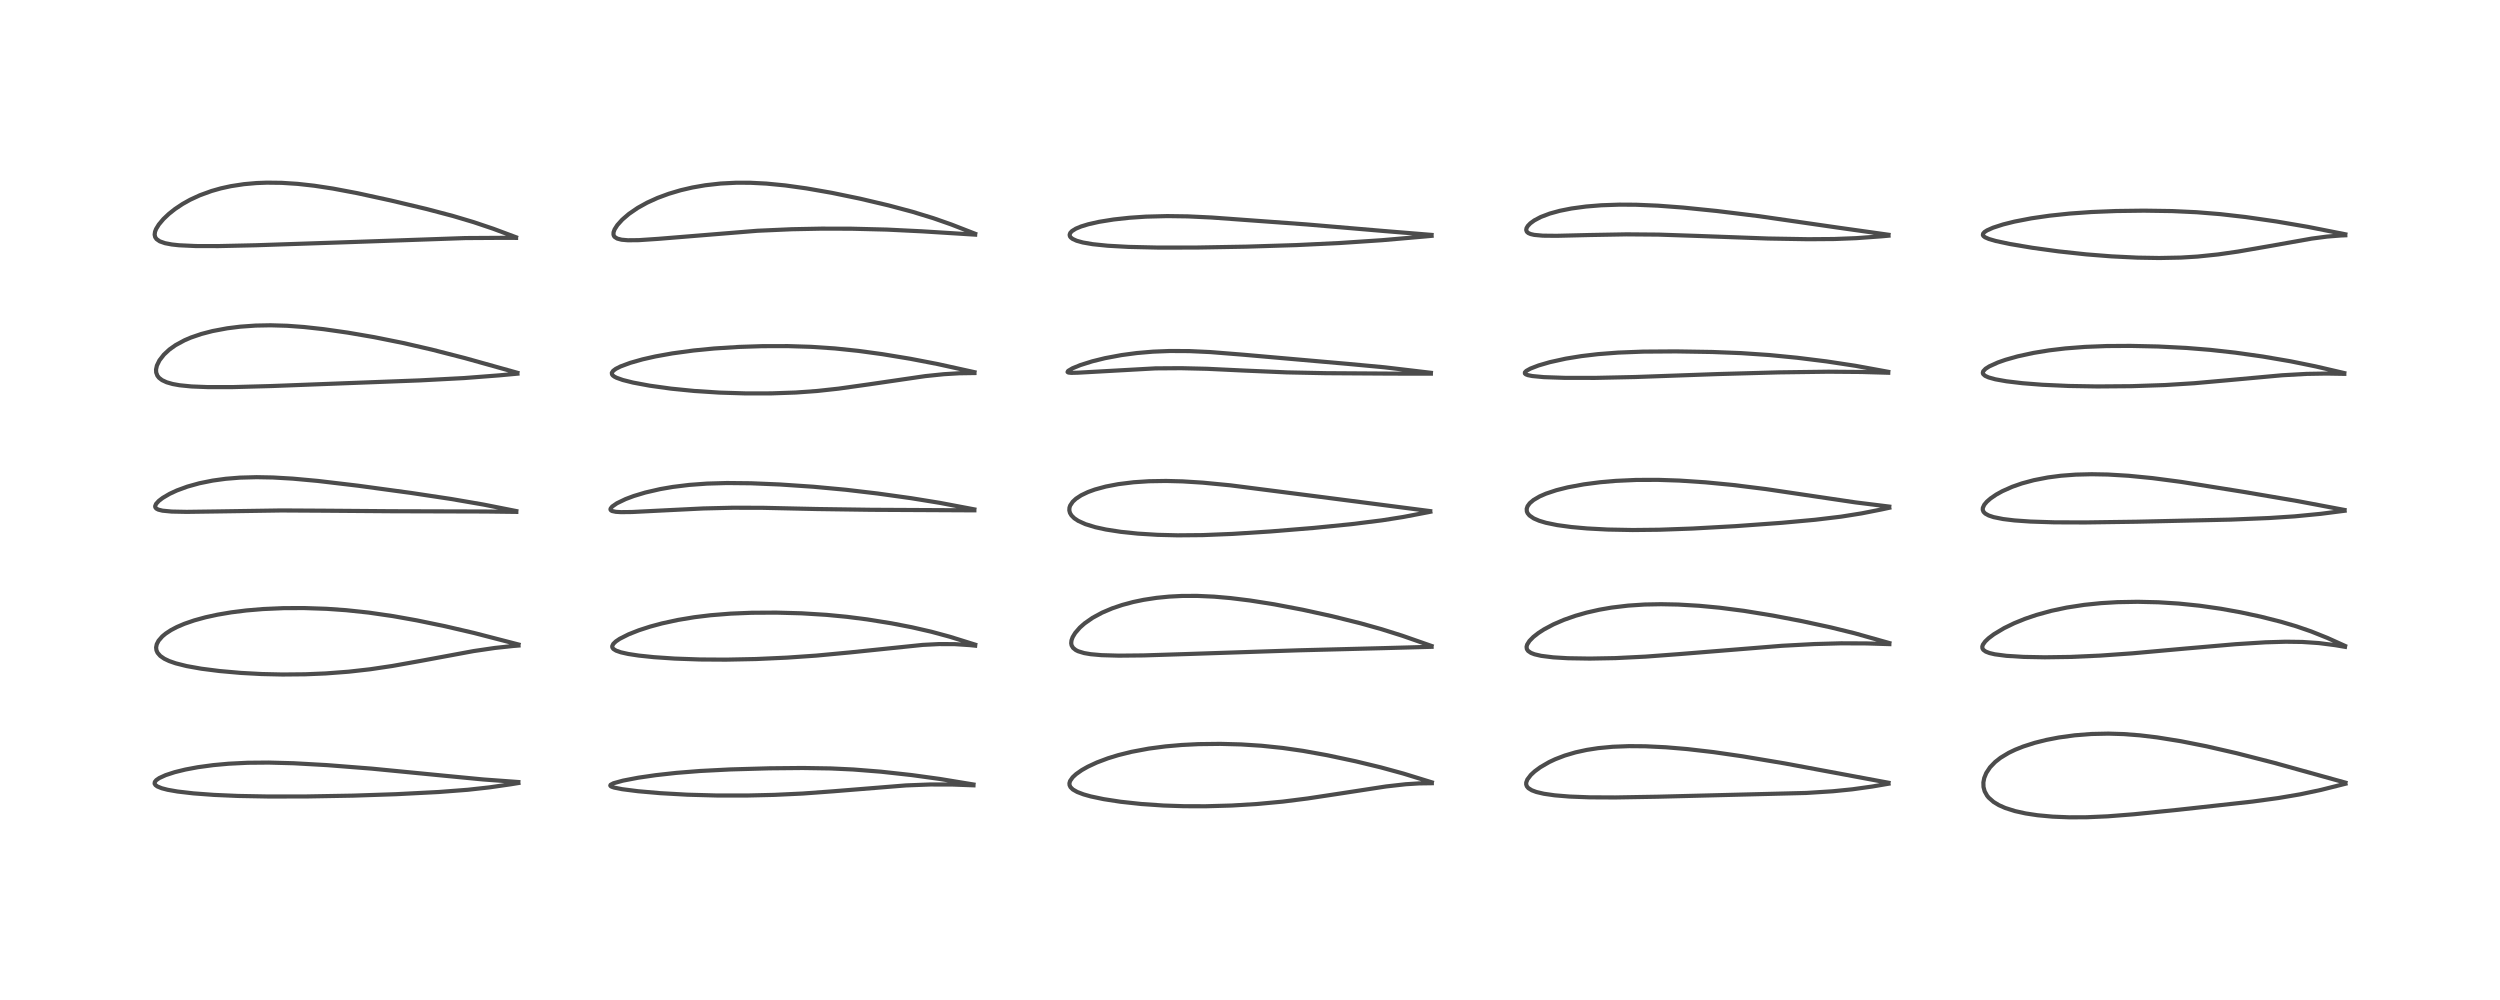 <?xml version="1.0" encoding="utf-8" standalone="no"?>
<!DOCTYPE svg PUBLIC "-//W3C//DTD SVG 1.1//EN"
  "http://www.w3.org/Graphics/SVG/1.1/DTD/svg11.dtd">
<!-- Created with matplotlib (https://matplotlib.org/) -->
<svg height="288pt" version="1.1" viewBox="0 0 720 288" width="720pt" xmlns="http://www.w3.org/2000/svg" xmlns:xlink="http://www.w3.org/1999/xlink">
 <defs>
  <style type="text/css">*{stroke-linecap:butt;stroke-linejoin:round;}</style>
 </defs>
 <g id="figure_1">
  <g id="patch_1">
   <path d="M 0 288 
L 720 288 
L 720 0 
L 0 0 
z
" style="fill:#ffffff;"/>
  </g>
  <g id="axes_1">
   <g id="line2d_1">
    <path clip-path="url(#p41a4390c02)" d="M 149.287 225.222 
L 139.174 224.486 
L 128.483 223.457 
L 107.062 221.366 
L 94.192 220.355 
L 84.551 219.814 
L 77.39 219.623 
L 71.343 219.677 
L 65.881 219.946 
L 61.407 220.354 
L 56.988 220.955 
L 53.399 221.627 
L 50.327 222.382 
L 47.706 223.238 
L 45.866 224.082 
L 45 224.684 
L 44.577 225.226 
L 44.528 225.688 
L 44.777 226.104 
L 45.331 226.505 
L 46.578 227.014 
L 48.286 227.458 
L 51.125 227.958 
L 55.694 228.49 
L 61.647 228.931 
L 68.541 229.23 
L 77.439 229.397 
L 88.392 229.377 
L 101.688 229.141 
L 114.028 228.729 
L 126.333 228.097 
L 134.741 227.452 
L 140.933 226.765 
L 147.088 225.874 
L 149.299 225.513 
L 149.299 225.513 
" style="fill:none;stroke:#000000;stroke-linecap:square;stroke-opacity:0.7;stroke-width:1.2;"/>
   </g>
   <g id="line2d_2">
    <path clip-path="url(#p41a4390c02)" d="M 149.339 185.615 
L 136.533 182.298 
L 128.191 180.354 
L 120.06 178.671 
L 113.217 177.447 
L 106.18 176.426 
L 99.692 175.735 
L 94.037 175.338 
L 87.503 175.12 
L 81.625 175.147 
L 75.747 175.404 
L 70.921 175.812 
L 66.588 176.356 
L 62.626 177.029 
L 59.214 177.774 
L 55.957 178.669 
L 53.096 179.656 
L 50.961 180.57 
L 49.261 181.461 
L 47.705 182.481 
L 46.728 183.297 
L 45.66 184.533 
L 45.143 185.543 
L 44.961 186.466 
L 45.058 187.283 
L 45.38 188.009 
L 46.149 188.898 
L 47.331 189.72 
L 48.728 190.384 
L 50.61 191.04 
L 53.736 191.826 
L 57.974 192.585 
L 63.198 193.254 
L 69.383 193.8 
L 75.364 194.123 
L 81.348 194.258 
L 87.907 194.195 
L 93.825 193.947 
L 100.436 193.445 
L 106.598 192.749 
L 112.953 191.805 
L 121.178 190.333 
L 136.401 187.509 
L 142.538 186.607 
L 147.769 186.046 
L 149.328 185.917 
L 149.328 185.917 
" style="fill:none;stroke:#000000;stroke-linecap:square;stroke-opacity:0.7;stroke-width:1.2;"/>
   </g>
   <g id="line2d_3">
    <path clip-path="url(#p41a4390c02)" d="M 148.694 147.184 
L 139.204 145.306 
L 129.825 143.692 
L 118.551 141.989 
L 103.156 139.887 
L 91.52 138.507 
L 84.332 137.848 
L 78.623 137.515 
L 73.926 137.425 
L 69.1 137.558 
L 65.035 137.888 
L 61.259 138.406 
L 57.421 139.181 
L 53.962 140.144 
L 50.938 141.256 
L 48.866 142.218 
L 46.855 143.398 
L 45.758 144.236 
L 44.96 145.101 
L 44.685 145.757 
L 44.731 146.108 
L 45.024 146.473 
L 45.586 146.77 
L 46.793 147.073 
L 49.45 147.33 
L 53.742 147.418 
L 62.564 147.294 
L 81.04 147.011 
L 93.368 147.083 
L 112.818 147.234 
L 139.904 147.313 
L 148.702 147.424 
L 148.702 147.424 
" style="fill:none;stroke:#000000;stroke-linecap:square;stroke-opacity:0.7;stroke-width:1.2;"/>
   </g>
   <g id="line2d_4">
    <path clip-path="url(#p41a4390c02)" d="M 149.008 107.364 
L 133.928 103.142 
L 124.34 100.681 
L 116.186 98.8 
L 107.757 97.102 
L 100.199 95.803 
L 93.205 94.804 
L 87.552 94.179 
L 82.68 93.822 
L 77.914 93.683 
L 73.641 93.765 
L 69.183 94.082 
L 65.438 94.552 
L 61.209 95.345 
L 57.964 96.191 
L 54.993 97.208 
L 53.172 97.987 
L 50.556 99.405 
L 48.785 100.663 
L 47.207 102.125 
L 45.93 103.767 
L 45.189 105.276 
L 44.941 106.415 
L 44.982 107.277 
L 45.329 108.2 
L 45.798 108.803 
L 46.673 109.479 
L 47.991 110.096 
L 49.723 110.595 
L 51.727 110.956 
L 55.131 111.298 
L 59.92 111.489 
L 67.107 111.481 
L 78.185 111.179 
L 120.961 109.55 
L 133.702 108.879 
L 143.756 108.103 
L 149.022 107.615 
L 149.022 107.615 
" style="fill:none;stroke:#000000;stroke-linecap:square;stroke-opacity:0.7;stroke-width:1.2;"/>
   </g>
   <g id="line2d_5">
    <path clip-path="url(#p41a4390c02)" d="M 148.607 68.325 
L 142.028 65.867 
L 136.433 63.984 
L 130.513 62.218 
L 122.826 60.188 
L 112.558 57.739 
L 102.95 55.642 
L 95.922 54.314 
L 90.484 53.485 
L 85.715 52.953 
L 81.126 52.657 
L 76.876 52.605 
L 73.895 52.717 
L 70.28 53.036 
L 66.515 53.611 
L 63.618 54.246 
L 60.932 55.007 
L 57.565 56.232 
L 54.749 57.533 
L 52.564 58.757 
L 50.36 60.229 
L 48.602 61.628 
L 47.064 63.088 
L 45.747 64.653 
L 44.96 65.94 
L 44.652 66.735 
L 44.538 67.563 
L 44.69 68.277 
L 45.092 68.866 
L 46.014 69.505 
L 47.533 70.039 
L 49.498 70.412 
L 51.556 70.636 
L 56.409 70.861 
L 62.902 70.874 
L 73.691 70.632 
L 101.312 69.707 
L 134.029 68.563 
L 144.9 68.494 
L 148.63 68.512 
L 148.63 68.512 
" style="fill:none;stroke:#000000;stroke-linecap:square;stroke-opacity:0.7;stroke-width:1.2;"/>
   </g>
   <g id="line2d_6">
    <path clip-path="url(#p41a4390c02)" d="M 280.366 225.933 
L 270.615 224.328 
L 262.566 223.22 
L 253.695 222.244 
L 245.761 221.615 
L 239.255 221.31 
L 231.16 221.182 
L 221.597 221.273 
L 210.353 221.594 
L 201.612 222.044 
L 194.787 222.588 
L 188.844 223.247 
L 183.799 223.982 
L 179.435 224.818 
L 176.688 225.576 
L 175.851 226.023 
L 175.763 226.232 
L 175.874 226.407 
L 176.158 226.578 
L 176.899 226.83 
L 179.186 227.288 
L 183.756 227.872 
L 190.13 228.43 
L 197.967 228.871 
L 206.515 229.104 
L 215.257 229.105 
L 223.018 228.922 
L 231.181 228.537 
L 239.872 227.899 
L 260.918 226.198 
L 267.893 225.93 
L 274.171 225.938 
L 280.363 226.172 
L 280.363 226.172 
" style="fill:none;stroke:#000000;stroke-linecap:square;stroke-opacity:0.7;stroke-width:1.2;"/>
   </g>
   <g id="line2d_7">
    <path clip-path="url(#p41a4390c02)" d="M 280.85 185.658 
L 273.544 183.377 
L 268.228 181.937 
L 262.621 180.653 
L 256.746 179.514 
L 249.742 178.387 
L 243.89 177.64 
L 238.044 177.078 
L 230.85 176.633 
L 223.568 176.435 
L 216.483 176.477 
L 210.442 176.723 
L 204.649 177.186 
L 199.949 177.76 
L 195.275 178.537 
L 190.66 179.539 
L 187.275 180.451 
L 183.994 181.514 
L 181.037 182.683 
L 178.476 183.978 
L 177.348 184.741 
L 176.628 185.438 
L 176.315 186.1 
L 176.366 186.499 
L 176.667 186.907 
L 177.452 187.392 
L 178.815 187.869 
L 180.943 188.344 
L 183.964 188.805 
L 188.311 189.262 
L 194.296 189.67 
L 201.569 189.929 
L 209.057 189.978 
L 217.726 189.801 
L 226.61 189.398 
L 235.09 188.813 
L 244.825 187.895 
L 265.773 185.728 
L 270.45 185.494 
L 274.967 185.512 
L 279.267 185.792 
L 280.85 185.956 
L 280.85 185.956 
" style="fill:none;stroke:#000000;stroke-linecap:square;stroke-opacity:0.7;stroke-width:1.2;"/>
   </g>
   <g id="line2d_8">
    <path clip-path="url(#p41a4390c02)" d="M 280.612 146.701 
L 270.649 144.818 
L 262.405 143.478 
L 252.677 142.121 
L 243.575 141.048 
L 234.196 140.177 
L 224.633 139.532 
L 216.322 139.183 
L 209.355 139.111 
L 203.617 139.276 
L 198.474 139.654 
L 193.759 140.235 
L 190.155 140.857 
L 185.85 141.849 
L 182.528 142.85 
L 180.164 143.739 
L 177.671 144.942 
L 176.315 145.881 
L 175.852 146.466 
L 175.815 146.744 
L 175.958 146.983 
L 176.288 147.175 
L 177.386 147.407 
L 178.846 147.494 
L 182.019 147.458 
L 190.416 147.033 
L 202.556 146.433 
L 211.053 146.228 
L 219.683 146.25 
L 235.204 146.599 
L 250.869 146.821 
L 280.05 146.974 
L 280.613 146.969 
L 280.613 146.969 
" style="fill:none;stroke:#000000;stroke-linecap:square;stroke-opacity:0.7;stroke-width:1.2;"/>
   </g>
   <g id="line2d_9">
    <path clip-path="url(#p41a4390c02)" d="M 280.651 107.188 
L 270.027 104.843 
L 262.133 103.32 
L 254.093 101.995 
L 247.183 101.051 
L 240.435 100.348 
L 233.562 99.886 
L 226.937 99.68 
L 219.558 99.694 
L 212.772 99.914 
L 205.69 100.363 
L 199.722 100.945 
L 193.634 101.774 
L 188.778 102.65 
L 185.073 103.489 
L 181.504 104.5 
L 178.703 105.543 
L 177.35 106.232 
L 176.58 106.804 
L 176.208 107.383 
L 176.257 107.82 
L 176.496 108.139 
L 176.941 108.472 
L 177.572 108.798 
L 179.364 109.439 
L 182.308 110.18 
L 187.121 111.077 
L 193.276 111.931 
L 199.97 112.6 
L 207.181 113.066 
L 214.796 113.302 
L 222.115 113.293 
L 229.208 113.045 
L 235.314 112.605 
L 241.487 111.931 
L 250.13 110.713 
L 266.461 108.323 
L 271.839 107.767 
L 276.244 107.504 
L 280.646 107.434 
L 280.646 107.434 
" style="fill:none;stroke:#000000;stroke-linecap:square;stroke-opacity:0.7;stroke-width:1.2;"/>
   </g>
   <g id="line2d_10">
    <path clip-path="url(#p41a4390c02)" d="M 280.844 67.324 
L 273.984 64.652 
L 268.788 62.832 
L 262.768 60.989 
L 255.951 59.167 
L 247.694 57.218 
L 239.561 55.535 
L 232.29 54.259 
L 226.162 53.403 
L 220.691 52.87 
L 216.095 52.636 
L 212.06 52.625 
L 207.545 52.855 
L 203.137 53.351 
L 199.433 53.996 
L 196.024 54.79 
L 192.589 55.812 
L 189.364 57.006 
L 186.374 58.365 
L 183.653 59.876 
L 181.121 61.612 
L 179.223 63.241 
L 177.798 64.818 
L 177.006 66.059 
L 176.705 66.889 
L 176.682 67.568 
L 176.829 67.978 
L 177.026 68.239 
L 177.769 68.713 
L 179.017 69.037 
L 180.833 69.195 
L 183.974 69.163 
L 189.616 68.786 
L 218.137 66.459 
L 228.031 66.02 
L 236.59 65.848 
L 245.15 65.866 
L 255.427 66.122 
L 265.521 66.619 
L 280.851 67.579 
L 280.851 67.579 
" style="fill:none;stroke:#000000;stroke-linecap:square;stroke-opacity:0.7;stroke-width:1.2;"/>
   </g>
   <g id="line2d_11">
    <path clip-path="url(#p41a4390c02)" d="M 412.363 225.31 
L 404.167 222.784 
L 397.648 220.999 
L 390.446 219.257 
L 382.244 217.509 
L 375.224 216.243 
L 369.412 215.409 
L 363.287 214.771 
L 357.415 214.394 
L 351.417 214.235 
L 345.196 214.31 
L 340.369 214.55 
L 335.667 214.96 
L 330.859 215.594 
L 325.89 216.524 
L 322.066 217.475 
L 319.085 218.393 
L 315.898 219.593 
L 313.288 220.809 
L 311.557 221.788 
L 309.92 222.937 
L 308.923 223.859 
L 308.181 224.926 
L 307.995 225.58 
L 308.034 226.125 
L 308.303 226.695 
L 308.987 227.37 
L 310.229 228.083 
L 312.08 228.788 
L 314.137 229.367 
L 317.861 230.154 
L 322.73 230.905 
L 328.742 231.558 
L 335.062 231.989 
L 341.012 232.188 
L 347.21 232.203 
L 354.741 231.99 
L 361.973 231.558 
L 369.406 230.867 
L 376.528 229.968 
L 386.109 228.511 
L 399.165 226.501 
L 404.849 225.86 
L 408.685 225.62 
L 412.364 225.566 
L 412.364 225.566 
" style="fill:none;stroke:#000000;stroke-linecap:square;stroke-opacity:0.7;stroke-width:1.2;"/>
   </g>
   <g id="line2d_12">
    <path clip-path="url(#p41a4390c02)" d="M 412.283 186.032 
L 403.88 183.095 
L 397.899 181.213 
L 391.86 179.516 
L 383.6 177.456 
L 375.165 175.602 
L 366.974 174.044 
L 360.008 172.942 
L 354.409 172.25 
L 349.67 171.836 
L 344.767 171.617 
L 340.352 171.634 
L 336.704 171.822 
L 333.08 172.182 
L 329.36 172.752 
L 326.349 173.381 
L 323.239 174.215 
L 320.308 175.208 
L 317.424 176.435 
L 314.66 177.931 
L 312.351 179.546 
L 310.998 180.744 
L 309.65 182.296 
L 308.93 183.486 
L 308.586 184.438 
L 308.504 185.252 
L 308.626 185.882 
L 309.052 186.594 
L 309.829 187.22 
L 310.516 187.563 
L 312.232 188.086 
L 314.136 188.411 
L 317.228 188.686 
L 322.22 188.828 
L 329.36 188.757 
L 341.66 188.368 
L 373.999 187.289 
L 398.731 186.653 
L 412.296 186.279 
L 412.296 186.279 
" style="fill:none;stroke:#000000;stroke-linecap:square;stroke-opacity:0.7;stroke-width:1.2;"/>
   </g>
   <g id="line2d_13">
    <path clip-path="url(#p41a4390c02)" d="M 411.894 147.198 
L 380.094 143.076 
L 354.352 139.773 
L 346.394 139.002 
L 340.569 138.637 
L 335.824 138.515 
L 330.893 138.597 
L 326.476 138.888 
L 322.085 139.431 
L 318.479 140.122 
L 315.334 140.98 
L 313.336 141.708 
L 311.391 142.639 
L 309.909 143.609 
L 308.96 144.483 
L 308.212 145.595 
L 308.007 146.215 
L 307.962 146.973 
L 308.15 147.715 
L 308.594 148.461 
L 309.41 149.269 
L 310.524 150.009 
L 312.598 150.951 
L 315.452 151.832 
L 318.5 152.501 
L 322.791 153.169 
L 327.689 153.679 
L 333.363 154.029 
L 339.138 154.174 
L 346.35 154.11 
L 354.976 153.762 
L 365.852 153.064 
L 378.345 152.042 
L 389.224 150.956 
L 398.008 149.857 
L 404.089 148.897 
L 411.419 147.493 
L 411.934 147.386 
L 411.934 147.386 
" style="fill:none;stroke:#000000;stroke-linecap:square;stroke-opacity:0.7;stroke-width:1.2;"/>
   </g>
   <g id="line2d_14">
    <path clip-path="url(#p41a4390c02)" d="M 412.097 107.364 
L 398.742 105.784 
L 388.202 104.801 
L 357.987 102.149 
L 348.572 101.396 
L 342.553 101.117 
L 336.918 101.085 
L 332.052 101.278 
L 327.417 101.674 
L 322.999 102.263 
L 318.254 103.152 
L 314.595 104.055 
L 311.164 105.135 
L 308.878 106.069 
L 307.616 106.823 
L 307.458 107.14 
L 307.686 107.291 
L 308.531 107.384 
L 310.499 107.333 
L 332.79 106.09 
L 340.155 106.038 
L 347.646 106.215 
L 358.612 106.735 
L 370.554 107.243 
L 381.818 107.476 
L 400.792 107.6 
L 412.093 107.615 
L 412.093 107.615 
" style="fill:none;stroke:#000000;stroke-linecap:square;stroke-opacity:0.7;stroke-width:1.2;"/>
   </g>
   <g id="line2d_15">
    <path clip-path="url(#p41a4390c02)" d="M 412.292 67.65 
L 398.605 66.534 
L 376.27 64.631 
L 349.005 62.646 
L 342.047 62.316 
L 336.154 62.233 
L 330 62.394 
L 325.246 62.716 
L 320.719 63.213 
L 316.527 63.887 
L 313.446 64.582 
L 311.341 65.227 
L 309.814 65.869 
L 308.738 66.542 
L 308.246 67.063 
L 308.047 67.608 
L 308.146 68.067 
L 308.373 68.384 
L 308.948 68.828 
L 310.074 69.336 
L 311.859 69.834 
L 314.701 70.327 
L 319.027 70.771 
L 325.015 71.105 
L 333.592 71.302 
L 344.607 71.29 
L 358.929 71.035 
L 373.374 70.585 
L 385.828 69.987 
L 397.981 69.179 
L 410.375 68.102 
L 412.296 67.921 
L 412.296 67.921 
" style="fill:none;stroke:#000000;stroke-linecap:square;stroke-opacity:0.7;stroke-width:1.2;"/>
   </g>
   <g id="line2d_16">
    <path clip-path="url(#p41a4390c02)" d="M 543.89 225.43 
L 513.962 219.856 
L 501.751 217.802 
L 493.425 216.6 
L 485.899 215.73 
L 479.783 215.215 
L 473.869 214.927 
L 469.162 214.888 
L 464.476 215.067 
L 460.282 215.464 
L 456.98 215.974 
L 453.759 216.68 
L 450.684 217.589 
L 447.907 218.656 
L 446.14 219.488 
L 443.583 220.975 
L 441.979 222.16 
L 440.901 223.157 
L 439.882 224.49 
L 439.554 225.364 
L 439.54 225.907 
L 439.738 226.47 
L 440.178 226.989 
L 441.157 227.602 
L 442.474 228.094 
L 444.626 228.601 
L 447.775 229.056 
L 452.005 229.407 
L 457.765 229.628 
L 465.171 229.667 
L 477.343 229.455 
L 520.192 228.371 
L 527.872 227.883 
L 533.456 227.323 
L 539.148 226.527 
L 543.887 225.712 
L 543.887 225.712 
" style="fill:none;stroke:#000000;stroke-linecap:square;stroke-opacity:0.7;stroke-width:1.2;"/>
   </g>
   <g id="line2d_17">
    <path clip-path="url(#p41a4390c02)" d="M 544.13 185.197 
L 534.121 182.376 
L 527.277 180.691 
L 518.993 178.896 
L 510.595 177.284 
L 502.229 175.918 
L 495.239 175.019 
L 489.315 174.46 
L 483.299 174.109 
L 478.387 174.01 
L 473.661 174.102 
L 468.905 174.414 
L 464.103 174.989 
L 460.606 175.597 
L 456.951 176.427 
L 453.74 177.344 
L 450.419 178.51 
L 447.408 179.81 
L 444.658 181.273 
L 443.064 182.303 
L 441.591 183.456 
L 440.478 184.595 
L 439.82 185.641 
L 439.65 186.274 
L 439.732 186.926 
L 440.098 187.473 
L 440.918 188.035 
L 441.938 188.433 
L 443.864 188.884 
L 447.335 189.317 
L 451.548 189.568 
L 457.852 189.672 
L 465.281 189.533 
L 473.922 189.106 
L 483.69 188.374 
L 513.205 185.986 
L 522.546 185.488 
L 530.237 185.273 
L 537.553 185.305 
L 544.137 185.506 
L 544.137 185.506 
" style="fill:none;stroke:#000000;stroke-linecap:square;stroke-opacity:0.7;stroke-width:1.2;"/>
   </g>
   <g id="line2d_18">
    <path clip-path="url(#p41a4390c02)" d="M 544.111 145.896 
L 534.313 144.68 
L 523.866 143.127 
L 508.609 140.858 
L 499.054 139.669 
L 491.216 138.91 
L 483.65 138.405 
L 477.544 138.201 
L 471.27 138.221 
L 465.295 138.494 
L 460.834 138.883 
L 456.143 139.493 
L 451.502 140.355 
L 448.253 141.172 
L 445.247 142.17 
L 443.431 142.962 
L 441.648 144.004 
L 440.558 144.933 
L 439.939 145.782 
L 439.687 146.536 
L 439.73 147.288 
L 439.949 147.802 
L 440.489 148.459 
L 441.727 149.307 
L 443.283 149.977 
L 445.237 150.563 
L 448.466 151.228 
L 452.532 151.783 
L 457.095 152.193 
L 463.031 152.508 
L 470.221 152.647 
L 477.873 152.564 
L 487.41 152.22 
L 499.872 151.529 
L 513.134 150.571 
L 522.694 149.697 
L 530.186 148.801 
L 536.16 147.85 
L 541.913 146.714 
L 544.114 146.235 
L 544.114 146.235 
" style="fill:none;stroke:#000000;stroke-linecap:square;stroke-opacity:0.7;stroke-width:1.2;"/>
   </g>
   <g id="line2d_19">
    <path clip-path="url(#p41a4390c02)" d="M 543.821 107.082 
L 534.343 105.346 
L 526.095 104.092 
L 517.639 103.039 
L 509.593 102.25 
L 501.418 101.696 
L 493.132 101.371 
L 482.641 101.201 
L 473.216 101.267 
L 466.004 101.547 
L 460.202 101.994 
L 455.484 102.552 
L 450.952 103.29 
L 446.371 104.299 
L 443.106 105.249 
L 440.759 106.154 
L 439.576 106.816 
L 439.172 107.244 
L 439.17 107.567 
L 439.431 107.807 
L 440.041 108.046 
L 441.283 108.297 
L 444.625 108.613 
L 450.616 108.821 
L 459.429 108.832 
L 470.96 108.579 
L 494.763 107.729 
L 512.273 107.243 
L 526.57 107.051 
L 536.125 107.128 
L 543.819 107.351 
L 543.819 107.351 
" style="fill:none;stroke:#000000;stroke-linecap:square;stroke-opacity:0.7;stroke-width:1.2;"/>
   </g>
   <g id="line2d_20">
    <path clip-path="url(#p41a4390c02)" d="M 543.894 67.608 
L 529.282 65.546 
L 506.528 62.251 
L 494.394 60.76 
L 484.673 59.774 
L 477.474 59.232 
L 471.147 58.965 
L 466.402 58.937 
L 461.163 59.118 
L 456.775 59.477 
L 452.57 60.047 
L 449.236 60.71 
L 446.351 61.502 
L 443.73 62.497 
L 441.866 63.485 
L 440.73 64.317 
L 440.013 65.062 
L 439.638 65.705 
L 439.546 66.258 
L 439.739 66.755 
L 440.146 67.108 
L 440.818 67.404 
L 441.856 67.646 
L 444.321 67.874 
L 448.309 67.915 
L 457.671 67.688 
L 468.468 67.492 
L 477.662 67.567 
L 488.556 67.934 
L 509.245 68.695 
L 520.785 68.894 
L 528.249 68.836 
L 534.567 68.589 
L 541.876 68.061 
L 543.889 67.879 
L 543.889 67.879 
" style="fill:none;stroke:#000000;stroke-linecap:square;stroke-opacity:0.7;stroke-width:1.2;"/>
   </g>
   <g id="line2d_21">
    <path clip-path="url(#p41a4390c02)" d="M 675.485 225.401 
L 655.007 219.71 
L 644.147 216.926 
L 635.448 214.927 
L 628.087 213.469 
L 621.227 212.366 
L 616.294 211.776 
L 611.617 211.416 
L 607.235 211.283 
L 602.32 211.39 
L 597.542 211.767 
L 592.929 212.4 
L 589.349 213.094 
L 586.008 213.932 
L 582.687 214.996 
L 580.395 215.911 
L 578.526 216.808 
L 576.16 218.233 
L 574.597 219.458 
L 573.134 220.98 
L 572.044 222.625 
L 571.456 224.071 
L 571.214 225.345 
L 571.25 226.654 
L 571.587 227.903 
L 572.281 229.151 
L 572.738 229.714 
L 574.141 230.951 
L 575.686 231.887 
L 577.504 232.696 
L 580.305 233.589 
L 583.38 234.269 
L 586.823 234.791 
L 591.133 235.191 
L 595.968 235.388 
L 600.968 235.367 
L 607.002 235.101 
L 614.539 234.511 
L 627.314 233.217 
L 648.665 230.859 
L 656.156 229.836 
L 662.459 228.763 
L 668.455 227.489 
L 675.491 225.718 
L 675.491 225.718 
" style="fill:none;stroke:#000000;stroke-linecap:square;stroke-opacity:0.7;stroke-width:1.2;"/>
   </g>
   <g id="line2d_22">
    <path clip-path="url(#p41a4390c02)" d="M 675.365 186.018 
L 670.311 183.734 
L 665.644 181.861 
L 661.371 180.388 
L 656.922 179.071 
L 651.093 177.595 
L 645.249 176.338 
L 639.594 175.318 
L 633.499 174.445 
L 627.505 173.828 
L 621.635 173.457 
L 615.633 173.316 
L 609.778 173.423 
L 605.087 173.703 
L 600.278 174.196 
L 595.241 174.973 
L 590.772 175.922 
L 586.455 177.114 
L 583.208 178.22 
L 580.092 179.488 
L 577.164 180.912 
L 574.224 182.676 
L 572.725 183.804 
L 571.732 184.75 
L 571.097 185.634 
L 570.904 186.192 
L 570.94 186.721 
L 571.198 187.155 
L 571.917 187.671 
L 572.975 188.078 
L 574.516 188.439 
L 577.86 188.88 
L 582.75 189.185 
L 588.908 189.301 
L 596.251 189.195 
L 604.873 188.811 
L 614.143 188.156 
L 629.295 186.792 
L 643.845 185.528 
L 652.42 184.987 
L 658.302 184.815 
L 663.065 184.882 
L 667.784 185.202 
L 672.546 185.808 
L 675.366 186.289 
L 675.366 186.289 
" style="fill:none;stroke:#000000;stroke-linecap:square;stroke-opacity:0.7;stroke-width:1.2;"/>
   </g>
   <g id="line2d_23">
    <path clip-path="url(#p41a4390c02)" d="M 675.222 146.867 
L 661.756 144.324 
L 646.005 141.639 
L 628.18 138.785 
L 619.911 137.697 
L 612.984 137.017 
L 607.031 136.663 
L 602.401 136.576 
L 597.787 136.692 
L 593.55 137.013 
L 589.807 137.501 
L 585.758 138.288 
L 582.304 139.221 
L 579.529 140.191 
L 576.683 141.456 
L 574.917 142.434 
L 573.259 143.569 
L 572.203 144.493 
L 571.473 145.365 
L 571.057 146.261 
L 571.031 146.838 
L 571.267 147.417 
L 571.779 147.927 
L 572.756 148.463 
L 574.189 148.94 
L 576.912 149.488 
L 580.147 149.88 
L 584.776 150.208 
L 591.621 150.429 
L 600.49 150.463 
L 615.347 150.255 
L 642.381 149.647 
L 653.547 149.187 
L 660.852 148.712 
L 668.379 147.982 
L 675.247 147.099 
L 675.247 147.099 
" style="fill:none;stroke:#000000;stroke-linecap:square;stroke-opacity:0.7;stroke-width:1.2;"/>
   </g>
   <g id="line2d_24">
    <path clip-path="url(#p41a4390c02)" d="M 675.145 107.442 
L 666.879 105.517 
L 659.67 104.05 
L 651.654 102.677 
L 643.737 101.559 
L 636.526 100.758 
L 629.709 100.208 
L 621.506 99.791 
L 613.537 99.616 
L 606.701 99.66 
L 600.515 99.902 
L 594.811 100.346 
L 590.143 100.902 
L 585.605 101.645 
L 581.073 102.634 
L 577.574 103.624 
L 575.379 104.396 
L 572.881 105.533 
L 571.823 106.216 
L 571.163 106.922 
L 571.041 107.41 
L 571.168 107.757 
L 571.709 108.237 
L 572.718 108.699 
L 574.665 109.24 
L 577.862 109.813 
L 582.483 110.364 
L 588.195 110.812 
L 595.814 111.157 
L 603.976 111.296 
L 613.88 111.217 
L 623.537 110.894 
L 631.927 110.369 
L 641.489 109.517 
L 657.265 108.074 
L 664.285 107.681 
L 670.043 107.583 
L 675.162 107.67 
L 675.162 107.67 
" style="fill:none;stroke:#000000;stroke-linecap:square;stroke-opacity:0.7;stroke-width:1.2;"/>
   </g>
   <g id="line2d_25">
    <path clip-path="url(#p41a4390c02)" d="M 675.456 67.475 
L 664.67 65.336 
L 655.611 63.784 
L 646.794 62.514 
L 639.48 61.675 
L 632.632 61.12 
L 625.611 60.791 
L 617.422 60.669 
L 609.424 60.775 
L 602.351 61.061 
L 596.08 61.504 
L 590.242 62.12 
L 585.019 62.88 
L 580.176 63.818 
L 576.896 64.638 
L 574.002 65.574 
L 572.286 66.339 
L 571.543 66.821 
L 571.154 67.243 
L 571.067 67.673 
L 571.223 67.972 
L 571.674 68.329 
L 572.827 68.837 
L 574.773 69.403 
L 578.877 70.28 
L 585.358 71.37 
L 592.861 72.397 
L 600.833 73.258 
L 608.066 73.83 
L 615.578 74.199 
L 621.868 74.306 
L 628.096 74.182 
L 632.894 73.89 
L 638.806 73.276 
L 644.594 72.443 
L 652.84 71.014 
L 665.747 68.719 
L 670.168 68.138 
L 674.078 67.823 
L 675.448 67.763 
L 675.448 67.763 
" style="fill:none;stroke:#000000;stroke-linecap:square;stroke-opacity:0.7;stroke-width:1.2;"/>
   </g>
  </g>
 </g>
 <defs>
  <clipPath id="p41a4390c02">
   <rect height="262.08" width="694.08" x="12.96" y="12.96"/>
  </clipPath>
 </defs>
</svg>
